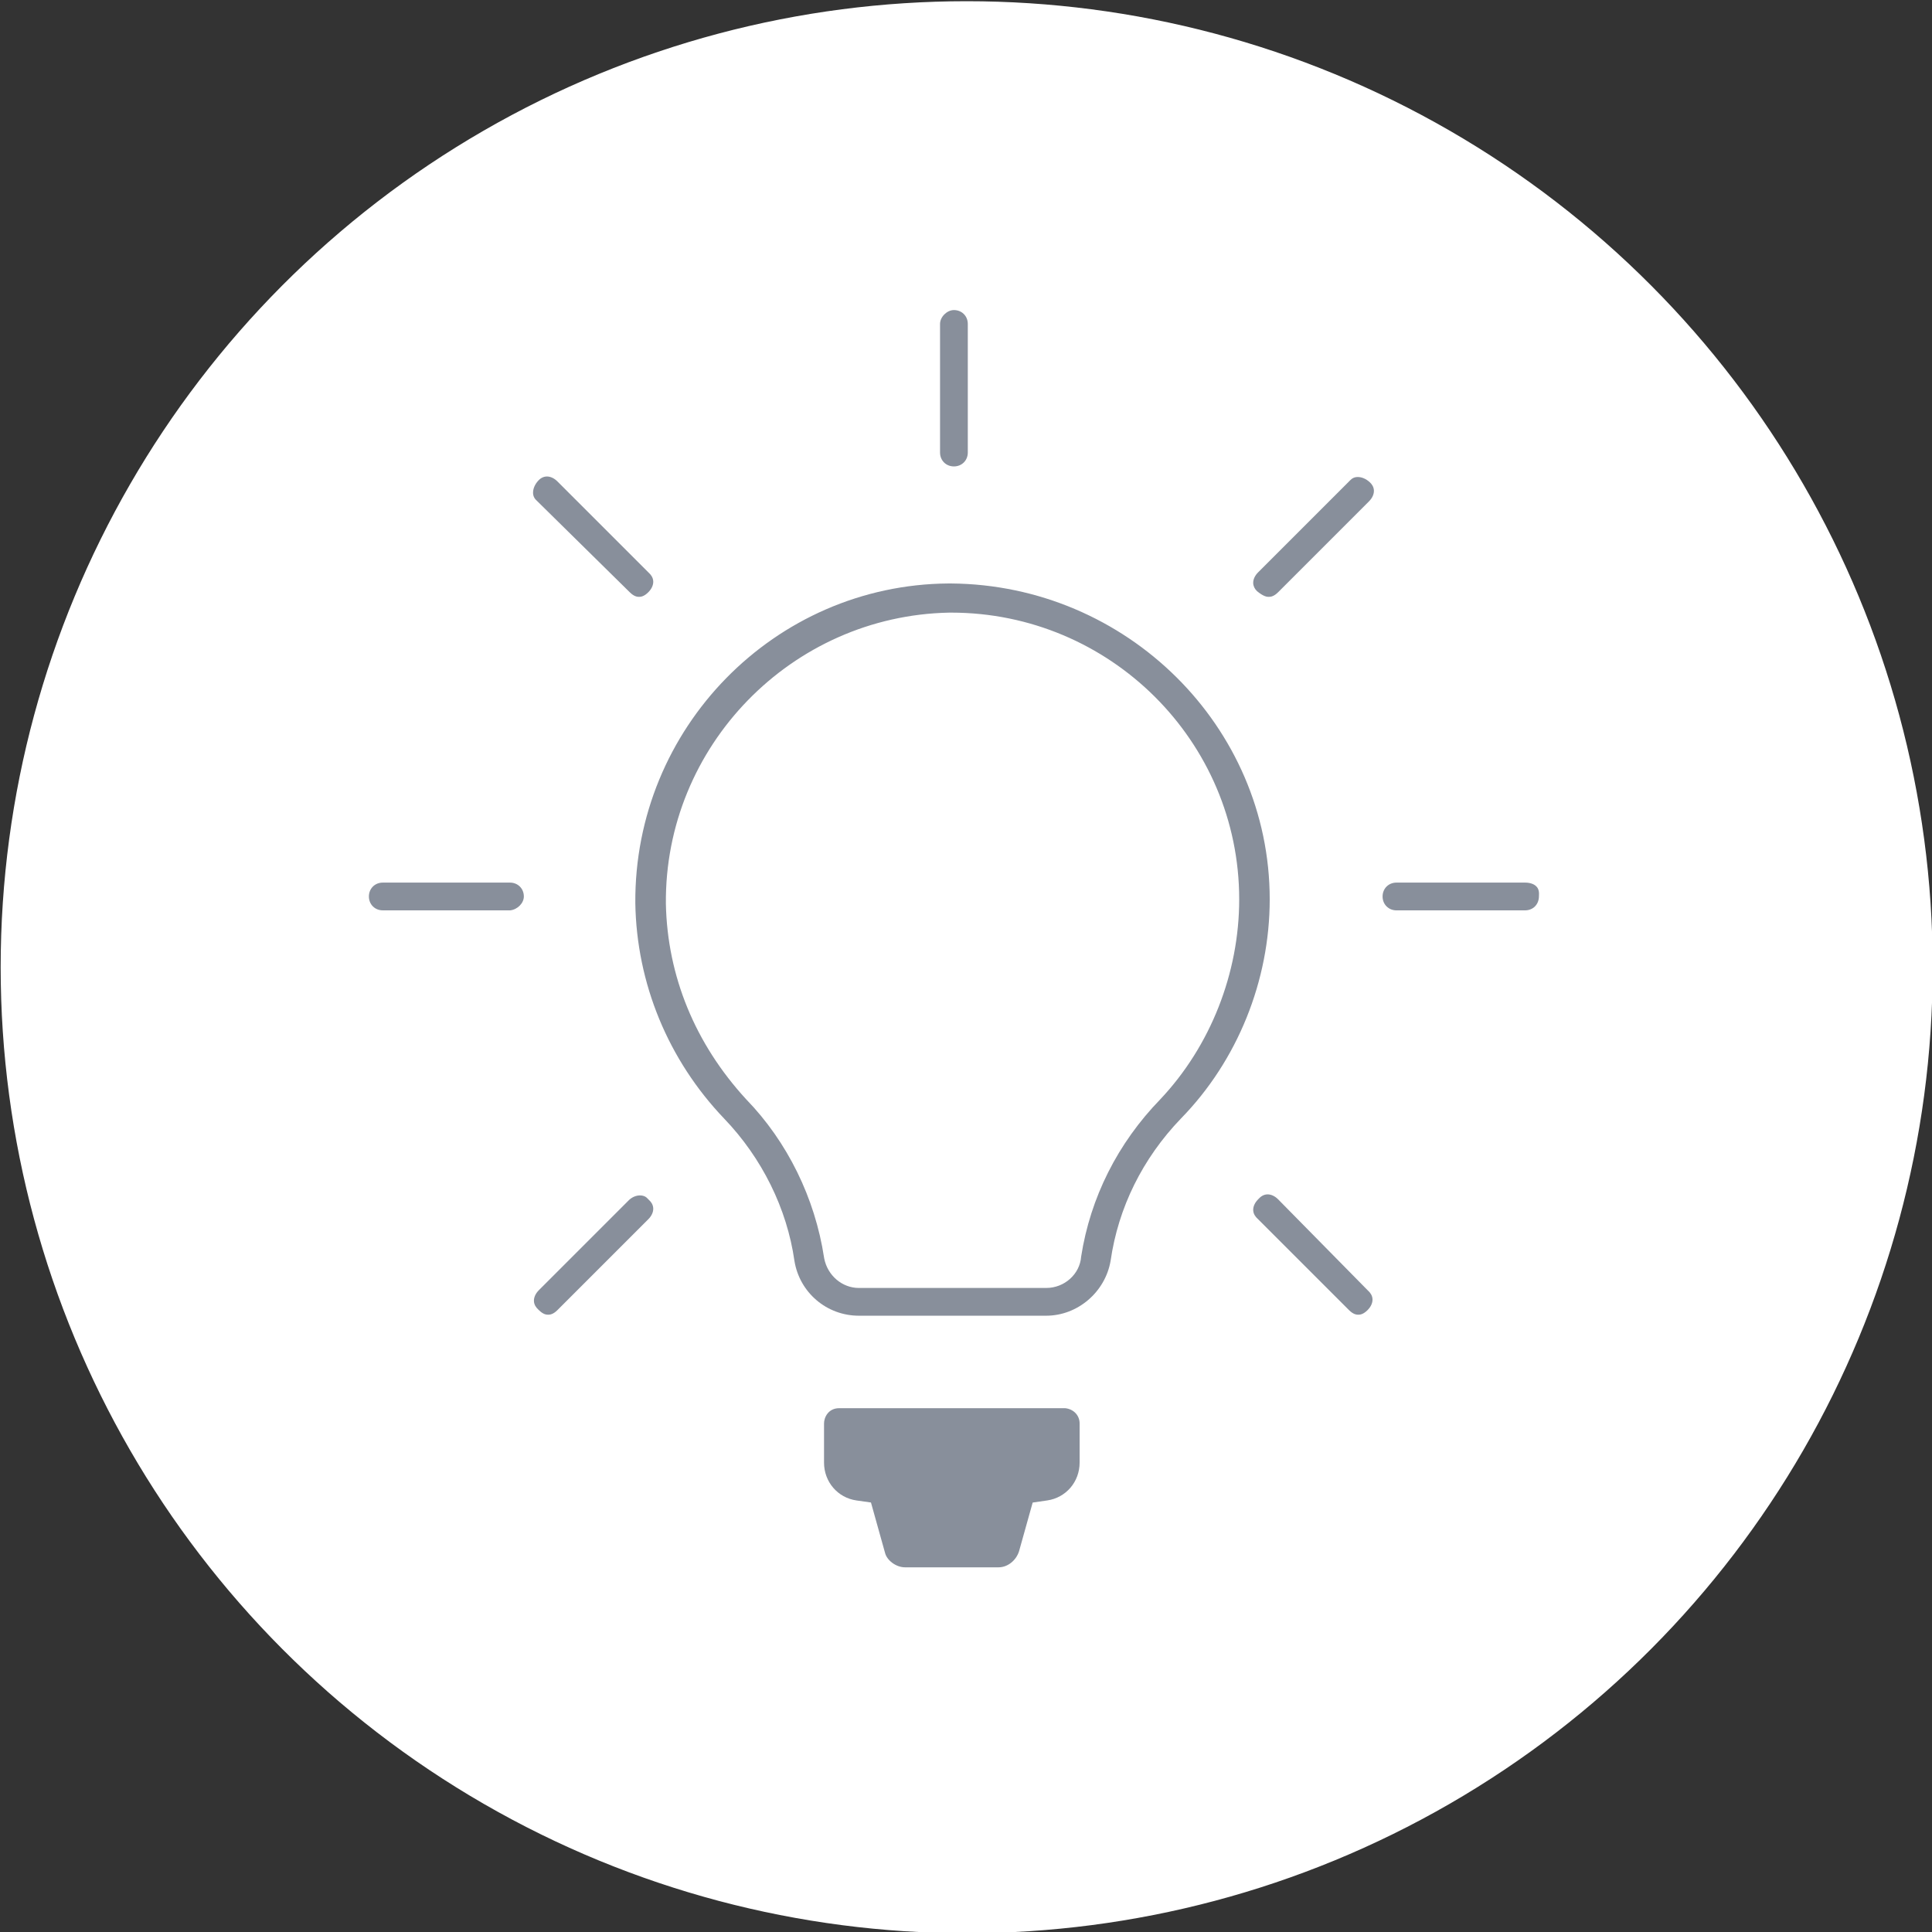 <?xml version="1.0" encoding="utf-8"?>
<!-- Generator: Adobe Illustrator 16.0.0, SVG Export Plug-In . SVG Version: 6.00 Build 0)  -->
<!DOCTYPE svg PUBLIC "-//W3C//DTD SVG 1.1//EN" "http://www.w3.org/Graphics/SVG/1.1/DTD/svg11.dtd">
<svg version="1.1" id="Layer_1" xmlns="http://www.w3.org/2000/svg" xmlns:xlink="http://www.w3.org/1999/xlink" x="0px" y="0px"
	 width="559.125px" height="559.219px" viewBox="0 0 559.125 559.219" enable-background="new 0 0 559.125 559.219"
	 xml:space="preserve">
<rect x="0" y="0" width="559.125" height="559.219" fill="#333333" stroke="none"/>
<circle fill="#FFFFFF" stroke="#FFFFFF" stroke-width="8" stroke-miterlimit="10" cx="279.758" cy="279.916" r="275.565"/>
<g>
	<path fill="#888F9B" d="M341.775,323.698c16.334-16.714,25.684-39.829,25.684-63.447c0-50.015-41.38-91.014-92.241-91.394h-0.761
		c-50.313,0.379-90.971,41.897-90.594,92.55c0.377,23.211,9.506,45.354,25.706,62.31c10.95,11.409,18.18,26.035,20.343,41.18
		c1.479,9.155,9.327,15.871,18.646,15.871h54.209c9.101,0,17.108-6.842,18.65-15.925
		C323.628,349.473,330.667,335.248,341.775,323.698z M312.887,363.649c-0.355,5.052-4.804,9.091-10.119,9.091h-54.209
		c-4.818,0-9.035-3.576-10.023-8.505l-0.045-0.257c-2.628-17.274-10.629-33.55-22.529-45.823l-0.104-0.112
		c-14.709-16.046-22.713-35.566-23.149-56.454c-0.433-45.63,36.362-83.416,82.024-84.294l0.116-0.001l0.425,0.001
		c45.956,0,83.354,37.214,83.354,82.957c0,21.398-8.315,42.49-22.817,57.87C323.461,330.837,315.559,346.555,312.887,363.649z"/>
	<path fill="#888F9B" d="M189.051,349.744c-0.027-1.139-0.673-1.96-1.21-2.447l-0.46-0.464c-0.652-0.727-1.524-0.879-2.144-0.879
		c-1.086,0-2.183,0.438-3.097,1.238l-26.186,26.185c-0.95,0.95-1.457,2.054-1.434,3.109c0.027,1.143,0.692,1.979,1.243,2.481
		l0.191,0.183c1.19,1.192,2.102,1.331,2.683,1.331c0.58,0,1.488-0.139,2.684-1.332l26.295-26.293
		C188.566,351.907,189.075,350.802,189.051,349.744z"/>
	<path fill="#888F9B" d="M187.807,165.805l-0.188-0.18l-26.295-26.294c-0.924-0.924-2.003-1.434-3.037-1.434
		c-1.176,0-2.02,0.657-2.521,1.209c-0.942,1.038-1.475,2.241-1.497,3.388c-0.019,0.974,0.316,1.722,1.09,2.424l0.157,0.15
		l26.704,26.3c1.225,1.223,2.133,1.361,2.713,1.361c0.581,0,1.491-0.138,2.686-1.331c0.947-0.949,1.457-2.054,1.433-3.113
		C189.021,167.145,188.357,166.307,187.807,165.805z"/>
	<path fill="#888F9B" d="M110.779,263.458h36.908c2.105-0.26,3.916-2.096,3.916-4.015c0-2.29-1.725-4.016-4.014-4.016h-36.812
		c-2.29,0-4.019,1.726-4.019,4.016C106.762,261.731,108.489,263.458,110.779,263.458z"/>
	<path fill="#888F9B" d="M276.068,89.734c-2.027,0-4.018,1.989-4.018,4.016v37.215c0,2.29,1.728,4.016,4.018,4.016
		c2.289,0,4.016-1.726,4.016-4.014V93.75C280.084,91.46,278.357,89.734,276.068,89.734z"/>
	<path fill="#888F9B" d="M441.354,263.458c2.326,0,4.017-1.717,4.018-4.083l0.013-0.365c0.104-1.552-0.522-2.223-0.729-2.443
		c-0.688-0.735-1.86-1.14-3.3-1.14H404.14c-2.291,0-4.018,1.726-4.018,4.017c0,2.29,1.727,4.017,4.018,4.017L441.354,263.458z"/>
	<path fill="#888F9B" d="M312.444,423.275v-11.329c0-2.35-1.771-4.187-4.231-4.417h-65.318c-3.221,0-4.42,2.71-4.42,4.417v11.331
		c0,5.57,3.946,10.179,9.387,10.956l4.197,0.596l4.05,14.491c0.523,2.272,3.235,4.267,5.801,4.267l27.103-0.002
		c2.57,0,5.041-1.946,5.896-4.635l3.949-14.109l4.188-0.607C308.497,433.455,312.444,428.847,312.444,423.275z"/>
	<path fill="#888F9B" d="M362.679,168.736c0.021,0.859,0.412,1.691,1.104,2.351c2.002,1.642,2.956,1.642,3.419,1.642
		c0.58,0,1.488-0.138,2.683-1.331l26.295-26.295c0.948-0.949,1.457-2.054,1.433-3.11c-0.027-1.141-0.674-1.96-1.209-2.447
		c-1.063-0.966-2.289-1.498-3.452-1.498c-0.945,0-1.675,0.338-2.364,1.096l-0.18,0.188l-26.294,26.294
		C363.162,166.575,362.653,167.68,362.679,168.736z"/>
	<path fill="#888F9B" d="M363.923,352.677l0.188,0.18l26.294,26.292c1.192,1.194,2.104,1.333,2.686,1.333
		c0.579,0,1.489-0.139,2.685-1.332c0.947-0.95,1.457-2.056,1.432-3.109c-0.027-1.142-0.697-1.985-1.254-2.491l-0.215-0.208
		l-25.883-26.288c-0.896-0.894-1.976-1.4-3.009-1.4c-1.176,0-2.04,0.678-2.558,1.247l-0.176,0.185
		c-0.949,0.948-1.457,2.057-1.435,3.116C362.708,351.336,363.372,352.174,363.923,352.677z"/>
</g>
</svg>
